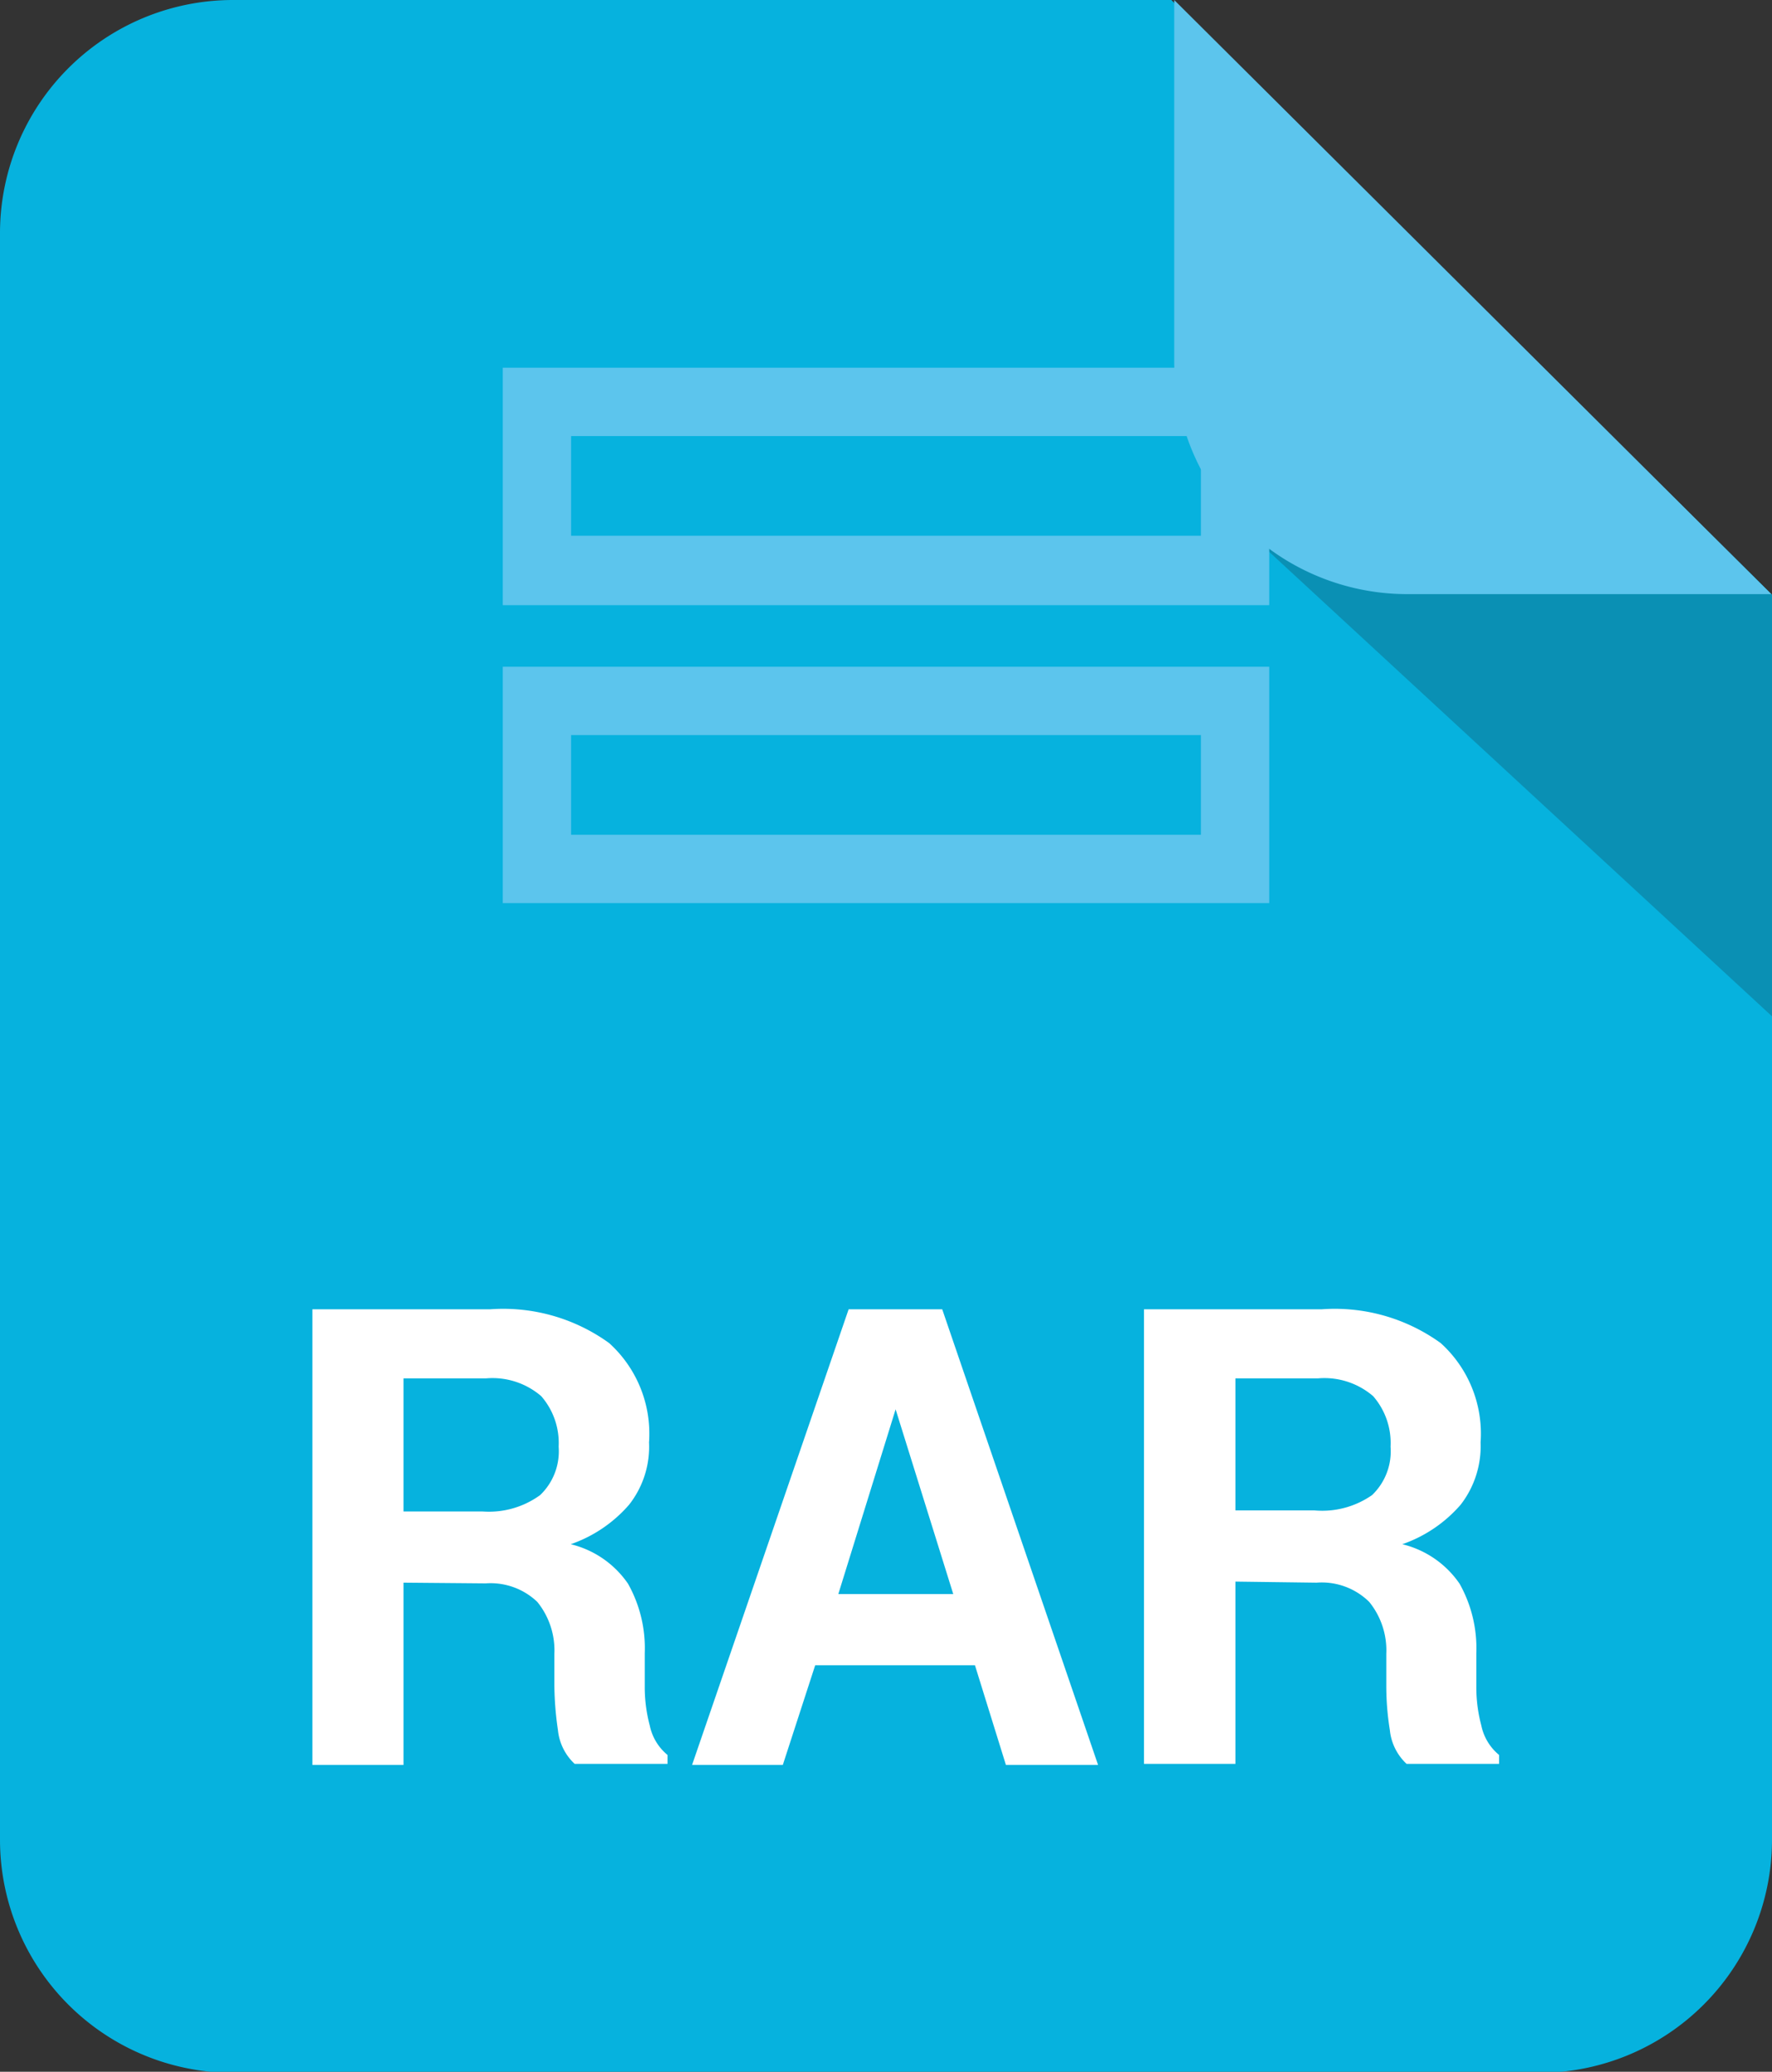<svg xmlns="http://www.w3.org/2000/svg" viewBox="0 0 49.8 58.2"><rect x="0" y="0" width="49.8" height="58.2" fill="#333333" stroke="none"/><defs><style>.cls-1{fill:#06b2de;}.cls-1,.cls-2,.cls-4{fill-rule:evenodd;}.cls-2{fill:#0a90b4;}.cls-3{fill:#fff;}.cls-4{fill:#5cc5ed;}</style></defs><g id="katman_2" data-name="katman 2"><g id="katman_1-2" data-name="katman 1"><path class="cls-1" d="M6.53,0H32.92L49.8,16.71v35a6.55,6.55,0,0,1-6.53,6.52H6.53A6.55,6.55,0,0,1,0,51.68V6.53A6.55,6.55,0,0,1,6.53,0Z"/><polygon class="cls-2" points="35.32 15.18 49.8 28.55 49.8 16.71 45.89 12.84 35.32 15.18 35.32 15.18"/><path class="cls-3" d="M11.34,44.46v5.12H8.78V36.78h5a5.08,5.08,0,0,1,3.34.95,3.43,3.43,0,0,1,1.12,2.79,2.63,2.63,0,0,1-.56,1.75,3.83,3.83,0,0,1-1.64,1.11v0a2.73,2.73,0,0,1,1.61,1.11,3.7,3.7,0,0,1,.47,1.95v.94a4.18,4.18,0,0,0,.14,1.09,1.45,1.45,0,0,0,.5.83v.25H16.15a1.5,1.5,0,0,1-.47-.95,9.12,9.12,0,0,1-.1-1.24v-.9A2.16,2.16,0,0,0,15.1,45a1.9,1.9,0,0,0-1.45-.52Zm0-2h2.22A2.45,2.45,0,0,0,15.18,42a1.7,1.7,0,0,0,.52-1.36,2,2,0,0,0-.49-1.42,2.1,2.1,0,0,0-1.54-.5H11.34v3.73ZM27.4,46.78H22.91L22,49.58H19.45l4.4-12.8h2.63l4.38,12.8H28.27l-.87-2.8Zm-3.87-2h3.26l-1.62-5.19h0l-1.61,5.19Zm11.19-.35v5.12H32.15V36.78h5a5.08,5.08,0,0,1,3.34.95,3.43,3.43,0,0,1,1.12,2.79,2.68,2.68,0,0,1-.56,1.75,3.83,3.83,0,0,1-1.64,1.11v0a2.73,2.73,0,0,1,1.61,1.11,3.7,3.7,0,0,1,.47,1.95v.94a4.18,4.18,0,0,0,.14,1.09,1.45,1.45,0,0,0,.5.83v.25H39.53a1.5,1.5,0,0,1-.47-.95,7.76,7.76,0,0,1-.1-1.24v-.9A2.16,2.16,0,0,0,38.48,45,1.9,1.9,0,0,0,37,44.46Zm0-2h2.22A2.45,2.45,0,0,0,38.56,42a1.7,1.7,0,0,0,.52-1.36,2,2,0,0,0-.49-1.42,2.1,2.1,0,0,0-1.54-.5H34.72v3.73Z"/><path class="cls-4" d="M15.09,10.33H35.67V17H14.13V10.33Zm0,8.4H35.67v6.64H14.13V18.73Zm18.66,1.92H16.05v2.8h17.7v-2.8Zm0-8.4H16.05v2.8h17.7v-2.8Z"/><path class="cls-4" d="M49.78,16.69H39.49A6.55,6.55,0,0,1,33,10.16V0L49.78,16.69Z"/></g></g></svg>